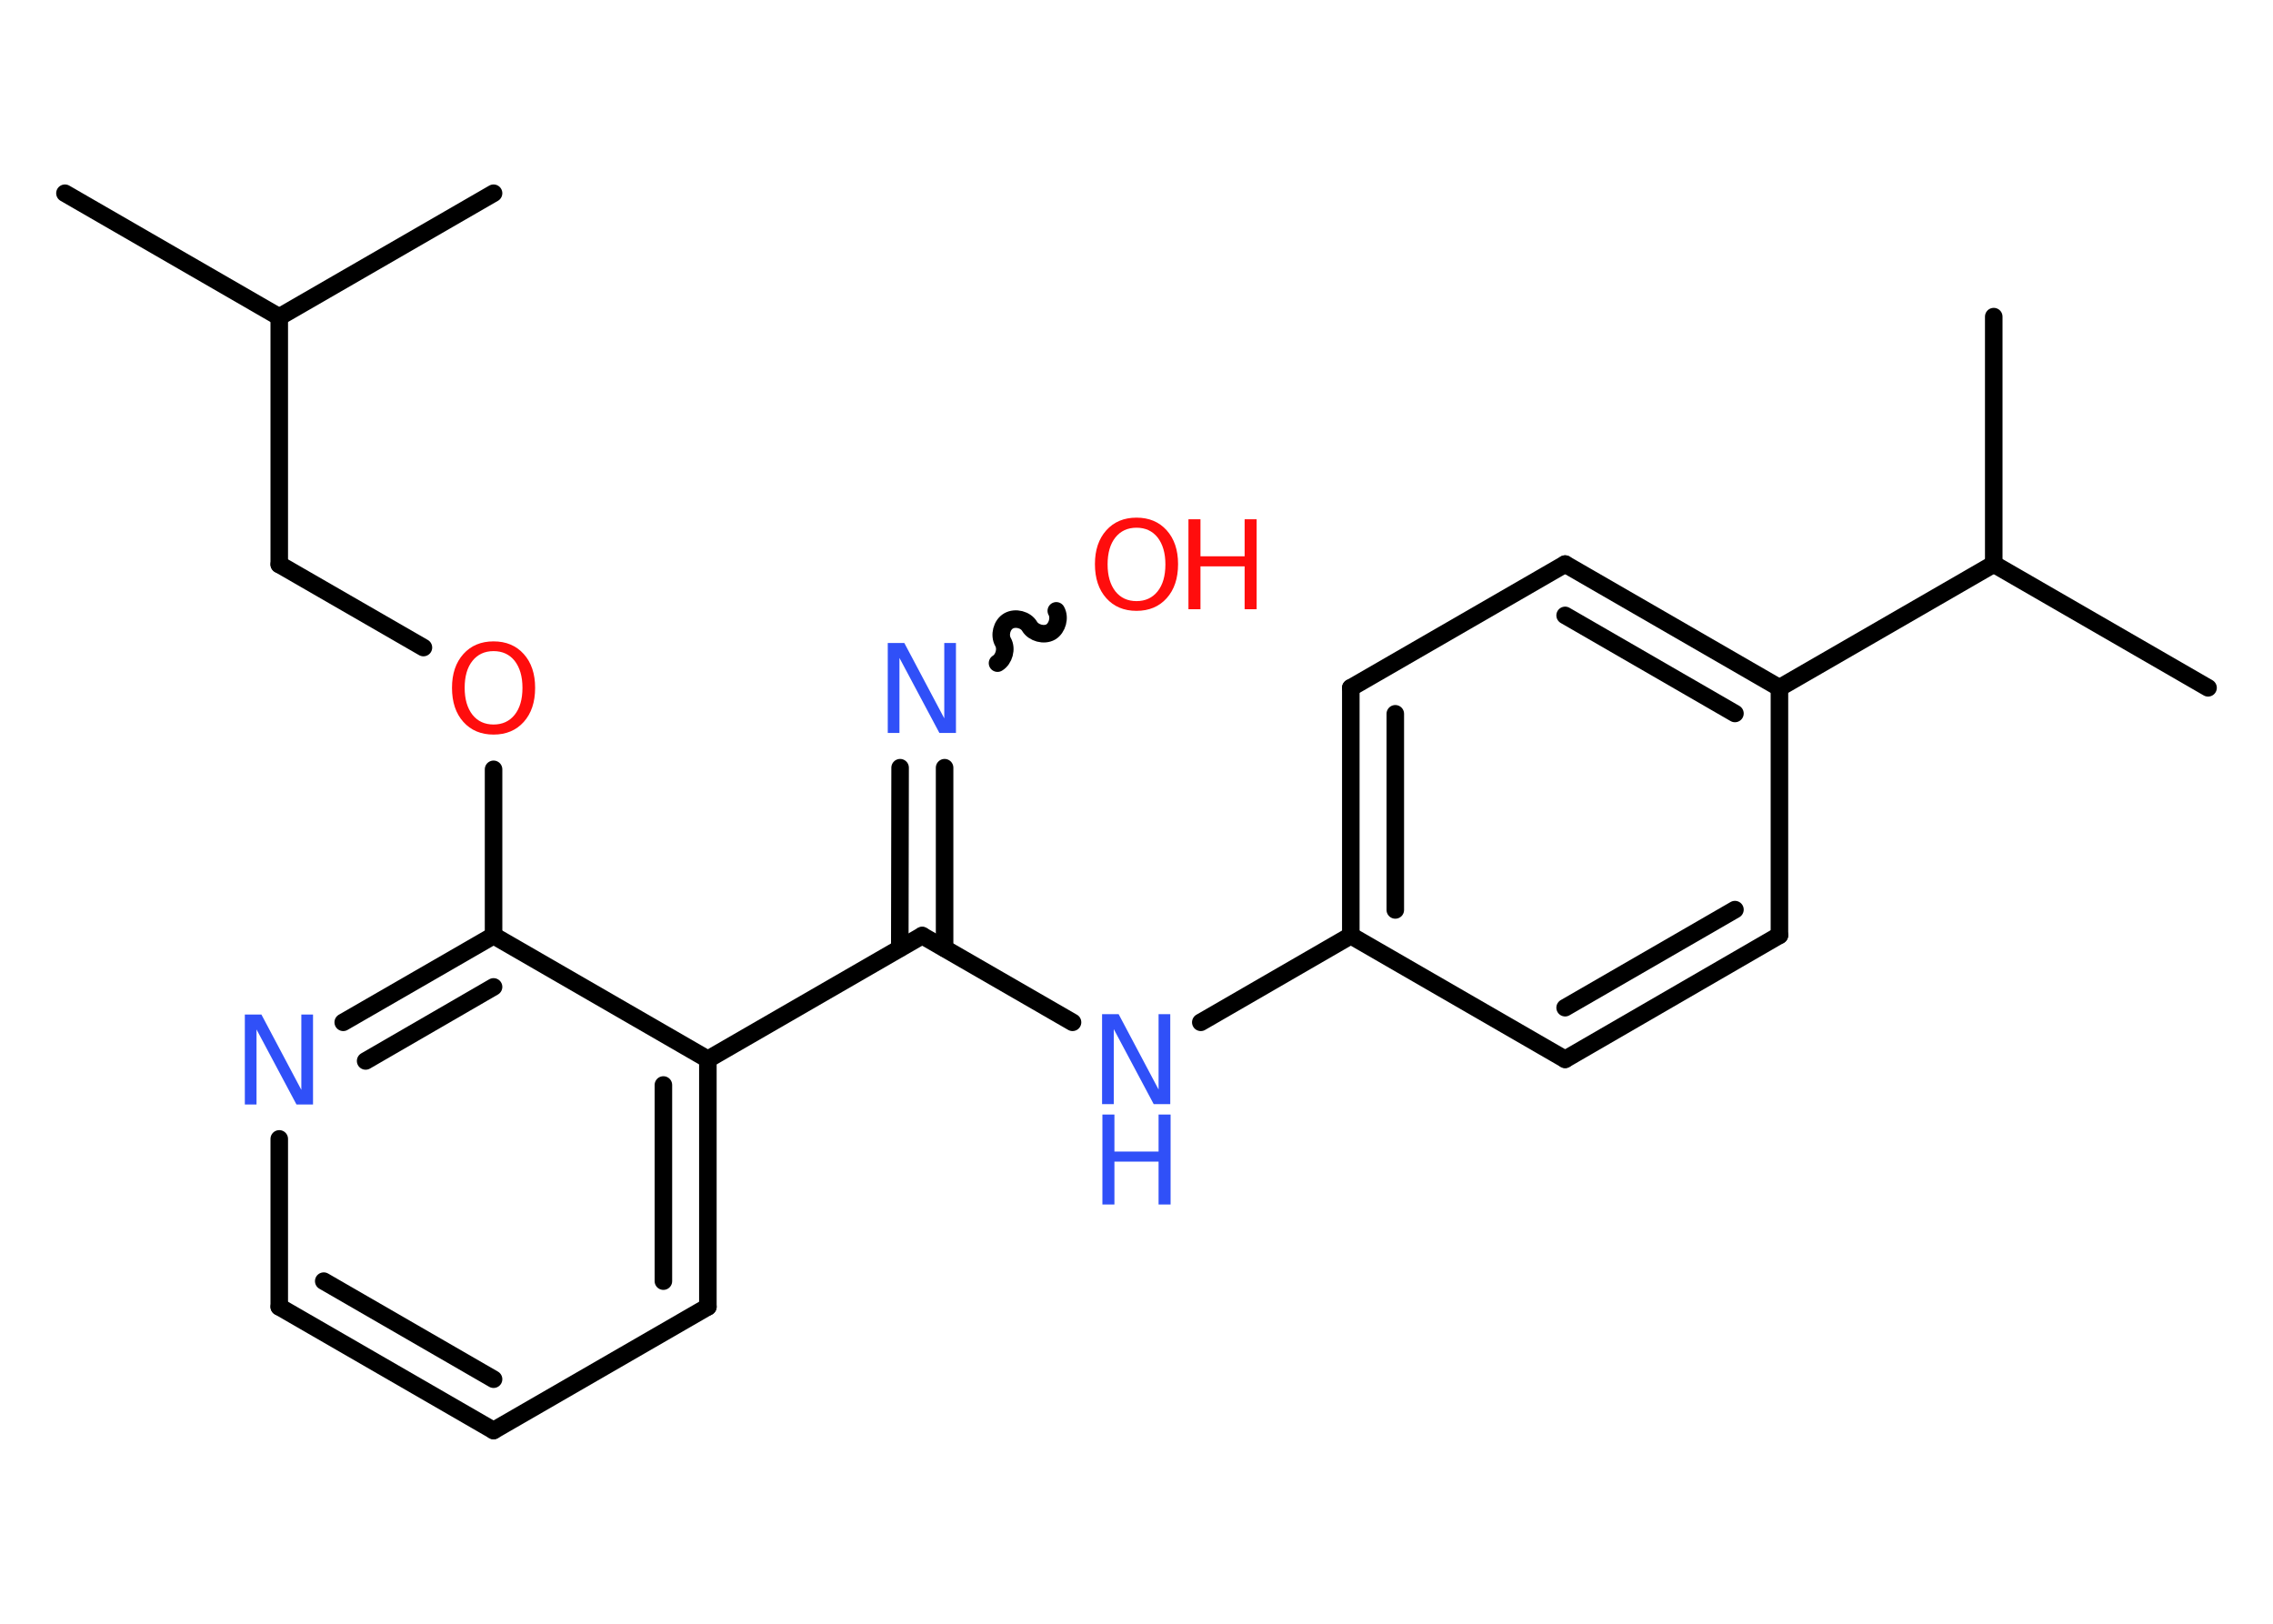 <?xml version='1.0' encoding='UTF-8'?>
<!DOCTYPE svg PUBLIC "-//W3C//DTD SVG 1.1//EN" "http://www.w3.org/Graphics/SVG/1.1/DTD/svg11.dtd">
<svg version='1.2' xmlns='http://www.w3.org/2000/svg' xmlns:xlink='http://www.w3.org/1999/xlink' width='70.0mm' height='50.0mm' viewBox='0 0 70.0 50.0'>
  <desc>Generated by the Chemistry Development Kit (http://github.com/cdk)</desc>
  <g stroke-linecap='round' stroke-linejoin='round' stroke='#000000' stroke-width='.54' fill='#3050F8'>
    <rect x='.0' y='.0' width='70.0' height='50.0' fill='#FFFFFF' stroke='none'/>
    <g id='mol1' class='mol'>
      <line id='mol1bnd1' class='bond' x1='2.0' y1='5.95' x2='8.6' y2='9.76'/>
      <line id='mol1bnd2' class='bond' x1='8.6' y1='9.76' x2='15.2' y2='5.95'/>
      <line id='mol1bnd3' class='bond' x1='8.6' y1='9.76' x2='8.6' y2='17.38'/>
      <line id='mol1bnd4' class='bond' x1='8.6' y1='17.38' x2='13.04' y2='19.94'/>
      <line id='mol1bnd5' class='bond' x1='15.2' y1='23.69' x2='15.2' y2='28.81'/>
      <g id='mol1bnd6' class='bond'>
        <line x1='15.2' y1='28.81' x2='10.57' y2='31.48'/>
        <line x1='15.2' y1='30.39' x2='11.26' y2='32.67'/>
      </g>
      <line id='mol1bnd7' class='bond' x1='8.6' y1='35.07' x2='8.6' y2='40.24'/>
      <g id='mol1bnd8' class='bond'>
        <line x1='8.6' y1='40.24' x2='15.2' y2='44.05'/>
        <line x1='9.97' y1='39.45' x2='15.2' y2='42.47'/>
      </g>
      <line id='mol1bnd9' class='bond' x1='15.2' y1='44.05' x2='21.8' y2='40.24'/>
      <g id='mol1bnd10' class='bond'>
        <line x1='21.8' y1='40.24' x2='21.8' y2='32.62'/>
        <line x1='20.43' y1='39.45' x2='20.43' y2='33.41'/>
      </g>
      <line id='mol1bnd11' class='bond' x1='15.2' y1='28.81' x2='21.8' y2='32.62'/>
      <line id='mol1bnd12' class='bond' x1='21.8' y1='32.62' x2='28.4' y2='28.81'/>
      <g id='mol1bnd13' class='bond'>
        <line x1='27.71' y1='29.2' x2='27.72' y2='23.64'/>
        <line x1='29.09' y1='29.2' x2='29.09' y2='23.64'/>
      </g>
      <path id='mol1bnd14' class='bond' d='M32.53 18.81c.12 .21 .03 .53 -.17 .65c-.21 .12 -.53 .03 -.65 -.17c-.12 -.21 -.44 -.29 -.65 -.17c-.21 .12 -.29 .44 -.17 .65c.12 .21 .03 .53 -.17 .65' fill='none' stroke='#000000' stroke-width='.54'/>
      <line id='mol1bnd15' class='bond' x1='28.4' y1='28.81' x2='33.03' y2='31.48'/>
      <line id='mol1bnd16' class='bond' x1='36.98' y1='31.48' x2='41.6' y2='28.81'/>
      <g id='mol1bnd17' class='bond'>
        <line x1='41.6' y1='21.18' x2='41.6' y2='28.81'/>
        <line x1='42.97' y1='21.98' x2='42.97' y2='28.02'/>
      </g>
      <line id='mol1bnd18' class='bond' x1='41.6' y1='21.18' x2='48.2' y2='17.37'/>
      <g id='mol1bnd19' class='bond'>
        <line x1='54.8' y1='21.18' x2='48.2' y2='17.37'/>
        <line x1='53.43' y1='21.97' x2='48.2' y2='18.95'/>
      </g>
      <line id='mol1bnd20' class='bond' x1='54.8' y1='21.18' x2='61.4' y2='17.37'/>
      <line id='mol1bnd21' class='bond' x1='61.4' y1='17.37' x2='68.0' y2='21.18'/>
      <line id='mol1bnd22' class='bond' x1='61.4' y1='17.37' x2='61.4' y2='9.75'/>
      <line id='mol1bnd23' class='bond' x1='54.8' y1='21.18' x2='54.8' y2='28.8'/>
      <g id='mol1bnd24' class='bond'>
        <line x1='48.2' y1='32.62' x2='54.8' y2='28.8'/>
        <line x1='48.2' y1='31.03' x2='53.43' y2='28.01'/>
      </g>
      <line id='mol1bnd25' class='bond' x1='41.6' y1='28.81' x2='48.2' y2='32.62'/>
      <path id='mol1atm5' class='atom' d='M15.2 20.05q-.41 .0 -.65 .3q-.24 .3 -.24 .83q.0 .52 .24 .83q.24 .3 .65 .3q.41 .0 .65 -.3q.24 -.3 .24 -.83q.0 -.52 -.24 -.83q-.24 -.3 -.65 -.3zM15.2 19.75q.58 .0 .93 .39q.35 .39 .35 1.04q.0 .66 -.35 1.05q-.35 .39 -.93 .39q-.58 .0 -.93 -.39q-.35 -.39 -.35 -1.05q.0 -.65 .35 -1.04q.35 -.39 .93 -.39z' stroke='none' fill='#FF0D0D'/>
      <path id='mol1atm7' class='atom' d='M7.55 31.24h.5l1.23 2.32v-2.32h.36v2.77h-.51l-1.23 -2.31v2.31h-.36v-2.77z' stroke='none'/>
      <path id='mol1atm13' class='atom' d='M27.35 19.8h.5l1.23 2.32v-2.32h.36v2.77h-.51l-1.23 -2.31v2.31h-.36v-2.77z' stroke='none'/>
      <g id='mol1atm14' class='atom'>
        <path d='M35.0 16.25q-.41 .0 -.65 .3q-.24 .3 -.24 .83q.0 .52 .24 .83q.24 .3 .65 .3q.41 .0 .65 -.3q.24 -.3 .24 -.83q.0 -.52 -.24 -.83q-.24 -.3 -.65 -.3zM35.0 15.94q.58 .0 .93 .39q.35 .39 .35 1.04q.0 .66 -.35 1.05q-.35 .39 -.93 .39q-.58 .0 -.93 -.39q-.35 -.39 -.35 -1.05q.0 -.65 .35 -1.04q.35 -.39 .93 -.39z' stroke='none' fill='#FF0D0D'/>
        <path d='M36.6 15.99h.37v1.14h1.36v-1.14h.37v2.77h-.37v-1.32h-1.36v1.32h-.37v-2.77z' stroke='none' fill='#FF0D0D'/>
      </g>
      <g id='mol1atm15' class='atom'>
        <path d='M33.95 31.23h.5l1.23 2.32v-2.32h.36v2.77h-.51l-1.23 -2.31v2.31h-.36v-2.77z' stroke='none'/>
        <path d='M33.95 34.32h.37v1.14h1.36v-1.14h.37v2.77h-.37v-1.32h-1.36v1.32h-.37v-2.77z' stroke='none'/>
      </g>
    </g>
  </g>
</svg>
